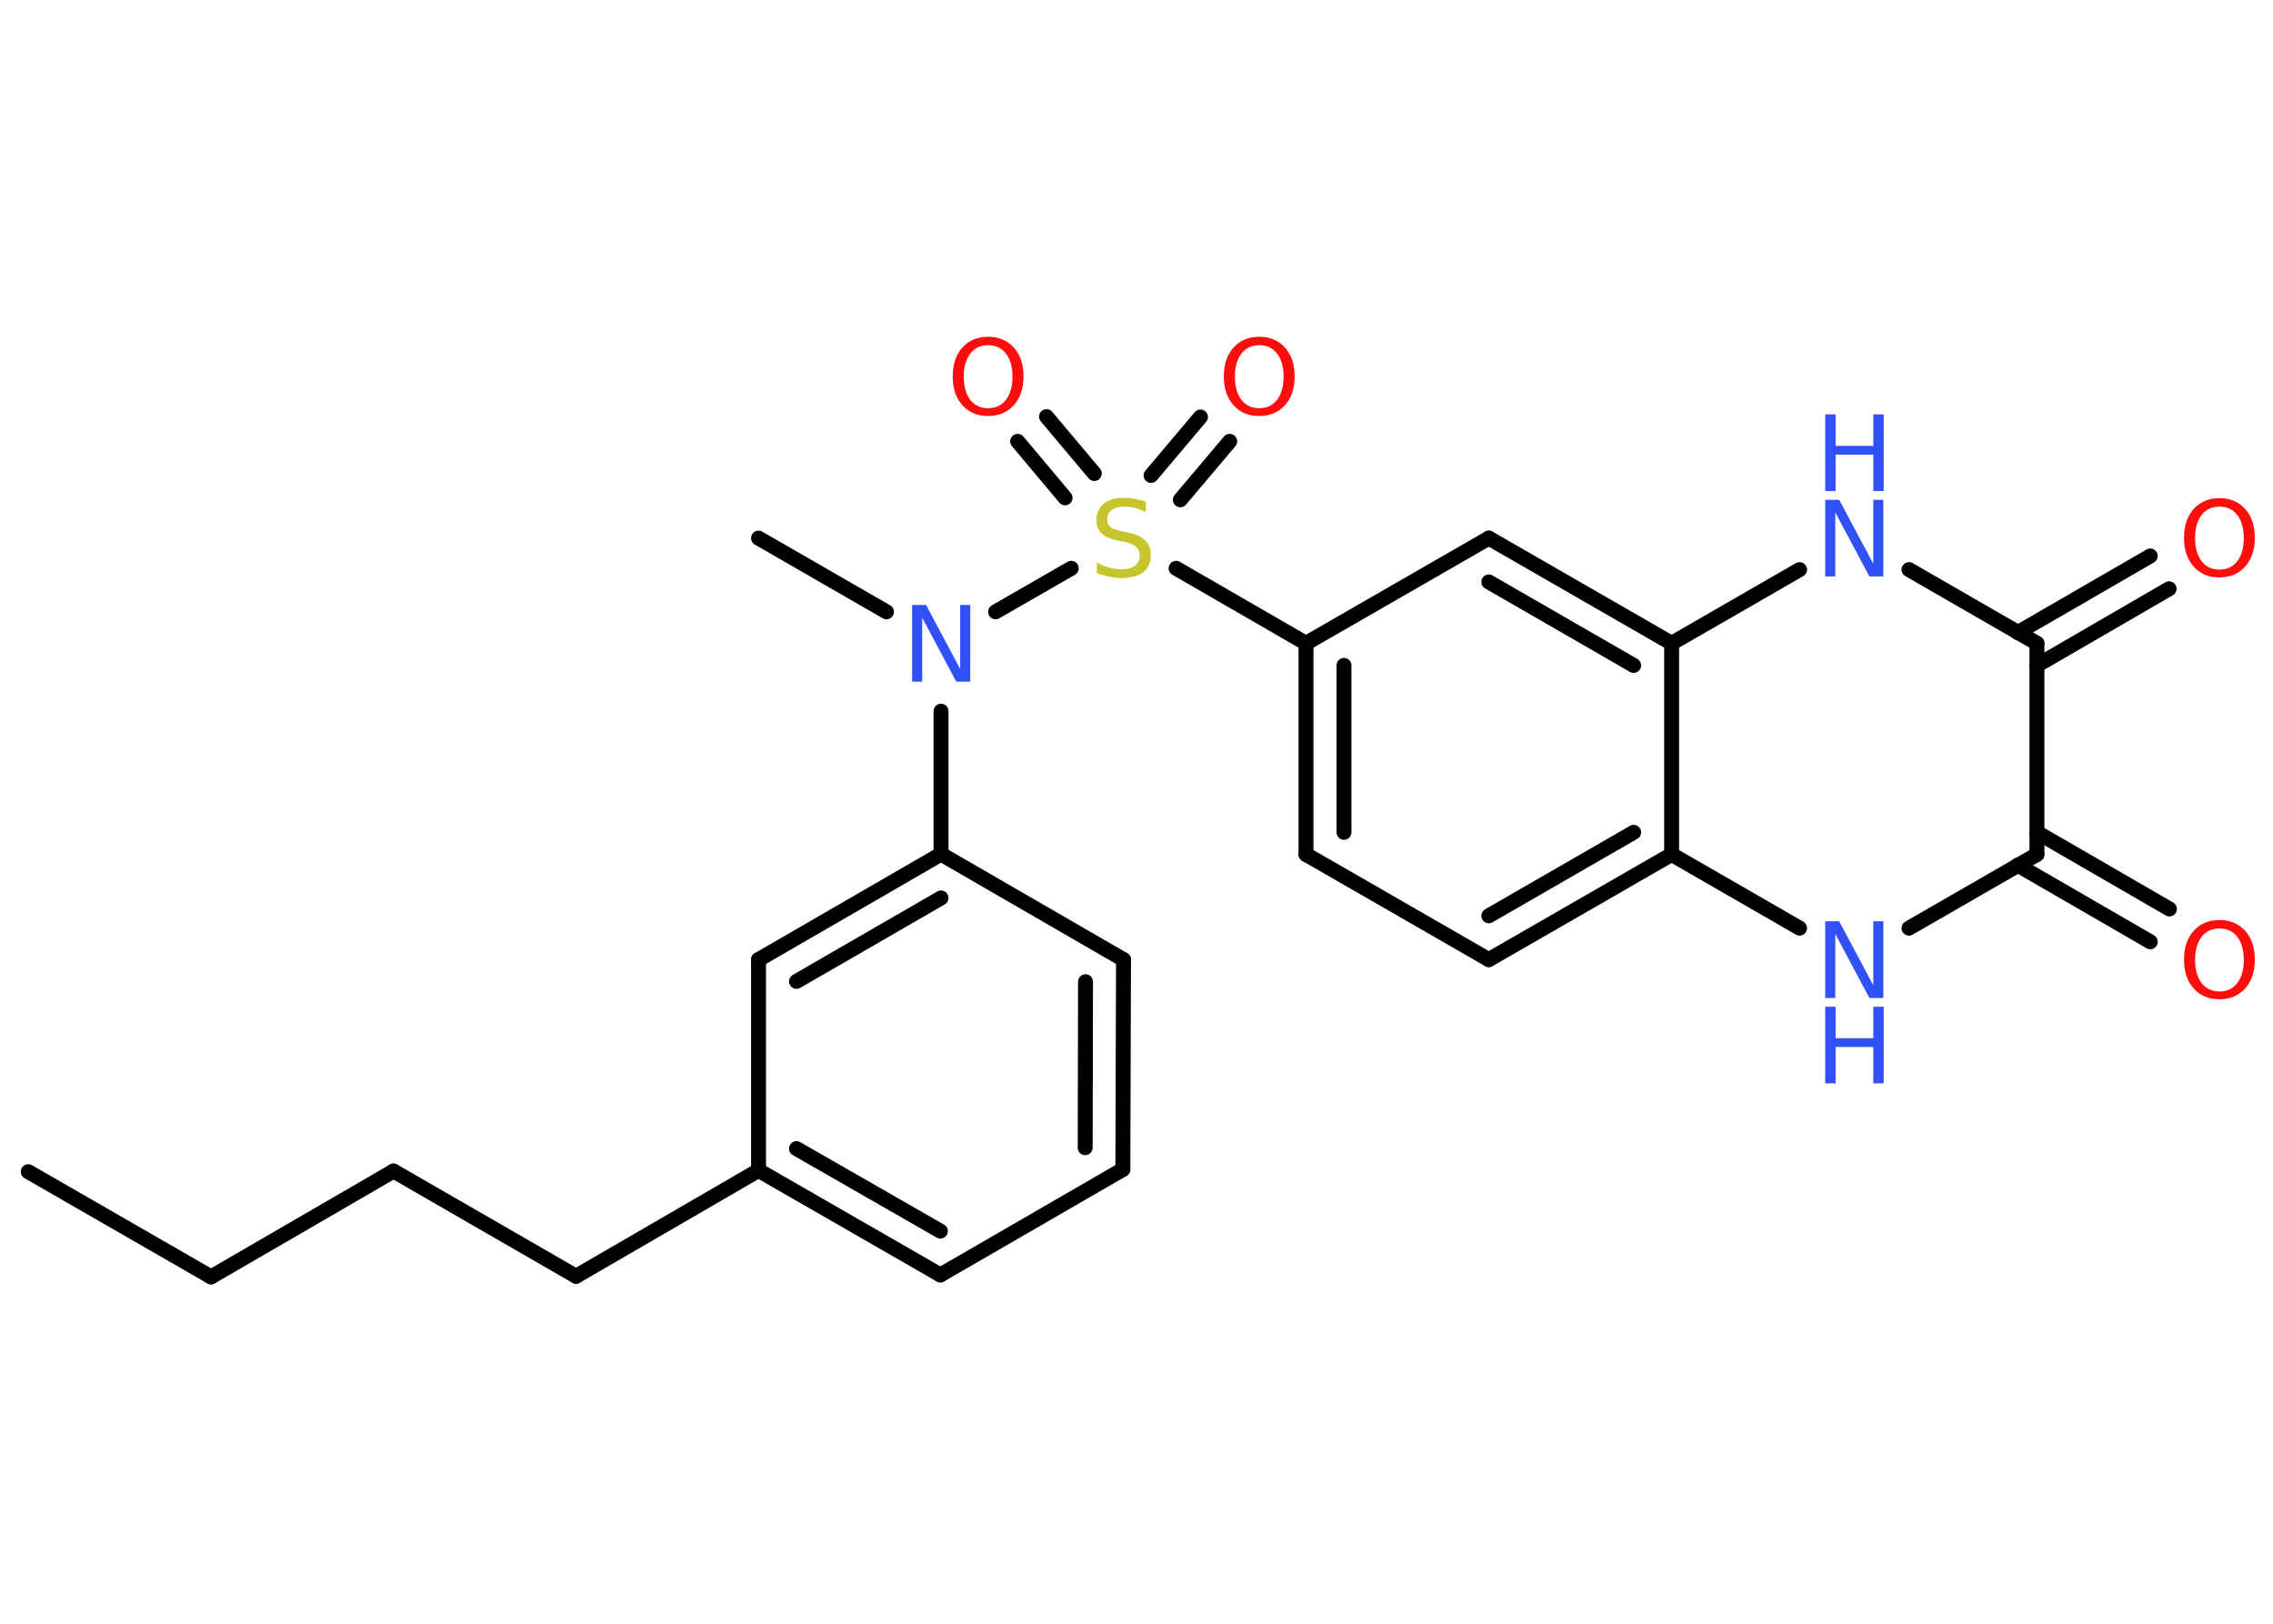 <?xml version='1.0' encoding='UTF-8'?>
<!DOCTYPE svg PUBLIC "-//W3C//DTD SVG 1.1//EN" "http://www.w3.org/Graphics/SVG/1.1/DTD/svg11.dtd">
<svg version='1.2' xmlns='http://www.w3.org/2000/svg' xmlns:xlink='http://www.w3.org/1999/xlink' width='70.0mm' height='50.0mm' viewBox='0 0 70.0 50.0'>
  <desc>Generated by the Chemistry Development Kit (http://github.com/cdk)</desc>
  <g stroke-linecap='round' stroke-linejoin='round' stroke='#000000' stroke-width='.46' fill='#3050F8'>
    <rect x='.0' y='.0' width='70.0' height='50.0' fill='#FFFFFF' stroke='none'/>
    <g id='mol1' class='mol'>
      <line id='mol1bnd1' class='bond' x1='.87' y1='36.08' x2='6.5' y2='39.32'/>
      <line id='mol1bnd2' class='bond' x1='6.5' y1='39.32' x2='12.12' y2='36.06'/>
      <line id='mol1bnd3' class='bond' x1='12.12' y1='36.06' x2='17.74' y2='39.3'/>
      <line id='mol1bnd4' class='bond' x1='17.74' y1='39.3' x2='23.36' y2='36.04'/>
      <g id='mol1bnd5' class='bond'>
        <line x1='23.36' y1='36.04' x2='28.96' y2='39.26'/>
        <line x1='24.53' y1='35.37' x2='28.96' y2='37.91'/>
      </g>
      <line id='mol1bnd6' class='bond' x1='28.96' y1='39.26' x2='34.58' y2='36.01'/>
      <g id='mol1bnd7' class='bond'>
        <line x1='34.58' y1='36.01' x2='34.6' y2='29.55'/>
        <line x1='33.42' y1='35.34' x2='33.43' y2='30.23'/>
      </g>
      <line id='mol1bnd8' class='bond' x1='34.6' y1='29.55' x2='28.98' y2='26.3'/>
      <line id='mol1bnd9' class='bond' x1='28.98' y1='26.3' x2='28.98' y2='21.9'/>
      <line id='mol1bnd10' class='bond' x1='27.3' y1='18.84' x2='23.36' y2='16.57'/>
      <line id='mol1bnd11' class='bond' x1='30.66' y1='18.84' x2='32.99' y2='17.5'/>
      <g id='mol1bnd12' class='bond'>
        <line x1='35.45' y1='14.64' x2='36.97' y2='12.84'/>
        <line x1='36.35' y1='15.39' x2='37.87' y2='13.59'/>
      </g>
      <g id='mol1bnd13' class='bond'>
        <line x1='32.8' y1='15.33' x2='31.34' y2='13.59'/>
        <line x1='33.7' y1='14.58' x2='32.23' y2='12.83'/>
      </g>
      <line id='mol1bnd14' class='bond' x1='36.22' y1='17.5' x2='40.22' y2='19.81'/>
      <g id='mol1bnd15' class='bond'>
        <line x1='40.22' y1='19.81' x2='40.22' y2='26.31'/>
        <line x1='41.39' y1='20.49' x2='41.39' y2='25.63'/>
      </g>
      <line id='mol1bnd16' class='bond' x1='40.22' y1='26.31' x2='45.85' y2='29.55'/>
      <g id='mol1bnd17' class='bond'>
        <line x1='45.85' y1='29.55' x2='51.48' y2='26.31'/>
        <line x1='45.85' y1='28.2' x2='50.31' y2='25.63'/>
      </g>
      <line id='mol1bnd18' class='bond' x1='51.48' y1='26.31' x2='55.42' y2='28.58'/>
      <line id='mol1bnd19' class='bond' x1='58.79' y1='28.58' x2='62.73' y2='26.31'/>
      <g id='mol1bnd20' class='bond'>
        <line x1='62.73' y1='25.63' x2='66.81' y2='27.99'/>
        <line x1='62.14' y1='26.64' x2='66.22' y2='29.0'/>
      </g>
      <line id='mol1bnd21' class='bond' x1='62.73' y1='26.31' x2='62.73' y2='19.81'/>
      <g id='mol1bnd22' class='bond'>
        <line x1='62.14' y1='19.48' x2='66.22' y2='17.12'/>
        <line x1='62.73' y1='20.49' x2='66.8' y2='18.13'/>
      </g>
      <line id='mol1bnd23' class='bond' x1='62.73' y1='19.81' x2='58.79' y2='17.54'/>
      <line id='mol1bnd24' class='bond' x1='55.42' y1='17.54' x2='51.48' y2='19.81'/>
      <line id='mol1bnd25' class='bond' x1='51.48' y1='26.31' x2='51.48' y2='19.81'/>
      <g id='mol1bnd26' class='bond'>
        <line x1='51.48' y1='19.81' x2='45.85' y2='16.57'/>
        <line x1='50.31' y1='20.49' x2='45.85' y2='17.92'/>
      </g>
      <line id='mol1bnd27' class='bond' x1='40.22' y1='19.81' x2='45.85' y2='16.57'/>
      <g id='mol1bnd28' class='bond'>
        <line x1='28.98' y1='26.3' x2='23.36' y2='29.55'/>
        <line x1='28.98' y1='27.65' x2='24.53' y2='30.22'/>
      </g>
      <line id='mol1bnd29' class='bond' x1='23.36' y1='36.04' x2='23.36' y2='29.55'/>
      <path id='mol1atm10' class='atom' d='M28.09 18.63h.43l1.05 1.97v-1.97h.31v2.36h-.43l-1.05 -1.97v1.97h-.31v-2.36z' stroke='none'/>
      <path id='mol1atm12' class='atom' d='M35.29 15.46v.31q-.18 -.09 -.34 -.13q-.16 -.04 -.31 -.04q-.26 .0 -.4 .1q-.14 .1 -.14 .29q.0 .16 .1 .24q.1 .08 .36 .13l.19 .04q.35 .07 .52 .24q.17 .17 .17 .46q.0 .34 -.23 .52q-.23 .18 -.68 .18q-.17 .0 -.36 -.04q-.19 -.04 -.39 -.11v-.33q.19 .11 .38 .16q.19 .05 .37 .05q.28 .0 .42 -.11q.15 -.11 .15 -.31q.0 -.17 -.11 -.27q-.11 -.1 -.35 -.15l-.19 -.04q-.36 -.07 -.52 -.22q-.16 -.15 -.16 -.42q.0 -.31 .22 -.5q.22 -.18 .61 -.18q.16 .0 .34 .03q.17 .03 .35 .09z' stroke='none' fill='#C6C62C'/>
      <path id='mol1atm13' class='atom' d='M38.78 10.63q-.35 .0 -.55 .26q-.2 .26 -.2 .71q.0 .45 .2 .71q.2 .26 .55 .26q.35 .0 .55 -.26q.2 -.26 .2 -.71q.0 -.45 -.2 -.71q-.2 -.26 -.55 -.26zM38.78 10.37q.49 .0 .79 .33q.3 .33 .3 .89q.0 .56 -.3 .89q-.3 .33 -.79 .33q-.5 .0 -.79 -.33q-.3 -.33 -.3 -.89q.0 -.56 .3 -.89q.3 -.33 .79 -.33z' stroke='none' fill='#FF0D0D'/>
      <path id='mol1atm14' class='atom' d='M30.43 10.63q-.35 .0 -.55 .26q-.2 .26 -.2 .71q.0 .45 .2 .71q.2 .26 .55 .26q.35 .0 .55 -.26q.2 -.26 .2 -.71q.0 -.45 -.2 -.71q-.2 -.26 -.55 -.26zM30.43 10.37q.49 .0 .79 .33q.3 .33 .3 .89q.0 .56 -.3 .89q-.3 .33 -.79 .33q-.5 .0 -.79 -.33q-.3 -.33 -.3 -.89q.0 -.56 .3 -.89q.3 -.33 .79 -.33z' stroke='none' fill='#FF0D0D'/>
      <g id='mol1atm19' class='atom'>
        <path d='M56.21 28.37h.43l1.05 1.97v-1.97h.31v2.36h-.43l-1.05 -1.97v1.97h-.31v-2.36z' stroke='none'/>
        <path d='M56.21 31.0h.32v.97h1.16v-.97h.32v2.36h-.32v-1.12h-1.16v1.12h-.32v-2.36z' stroke='none'/>
      </g>
      <path id='mol1atm21' class='atom' d='M68.35 28.59q-.35 .0 -.55 .26q-.2 .26 -.2 .71q.0 .45 .2 .71q.2 .26 .55 .26q.35 .0 .55 -.26q.2 -.26 .2 -.71q.0 -.45 -.2 -.71q-.2 -.26 -.55 -.26zM68.35 28.33q.49 .0 .79 .33q.3 .33 .3 .89q.0 .56 -.3 .89q-.3 .33 -.79 .33q-.5 .0 -.79 -.33q-.3 -.33 -.3 -.89q.0 -.56 .3 -.89q.3 -.33 .79 -.33z' stroke='none' fill='#FF0D0D'/>
      <path id='mol1atm23' class='atom' d='M68.35 15.6q-.35 .0 -.55 .26q-.2 .26 -.2 .71q.0 .45 .2 .71q.2 .26 .55 .26q.35 .0 .55 -.26q.2 -.26 .2 -.71q.0 -.45 -.2 -.71q-.2 -.26 -.55 -.26zM68.35 15.34q.49 .0 .79 .33q.3 .33 .3 .89q.0 .56 -.3 .89q-.3 .33 -.79 .33q-.5 .0 -.79 -.33q-.3 -.33 -.3 -.89q.0 -.56 .3 -.89q.3 -.33 .79 -.33z' stroke='none' fill='#FF0D0D'/>
      <g id='mol1atm24' class='atom'>
        <path d='M56.21 15.39h.43l1.05 1.97v-1.97h.31v2.36h-.43l-1.05 -1.97v1.97h-.31v-2.36z' stroke='none'/>
        <path d='M56.21 12.76h.32v.97h1.16v-.97h.32v2.36h-.32v-1.12h-1.16v1.12h-.32v-2.36z' stroke='none'/>
      </g>
    </g>
  </g>
</svg>
